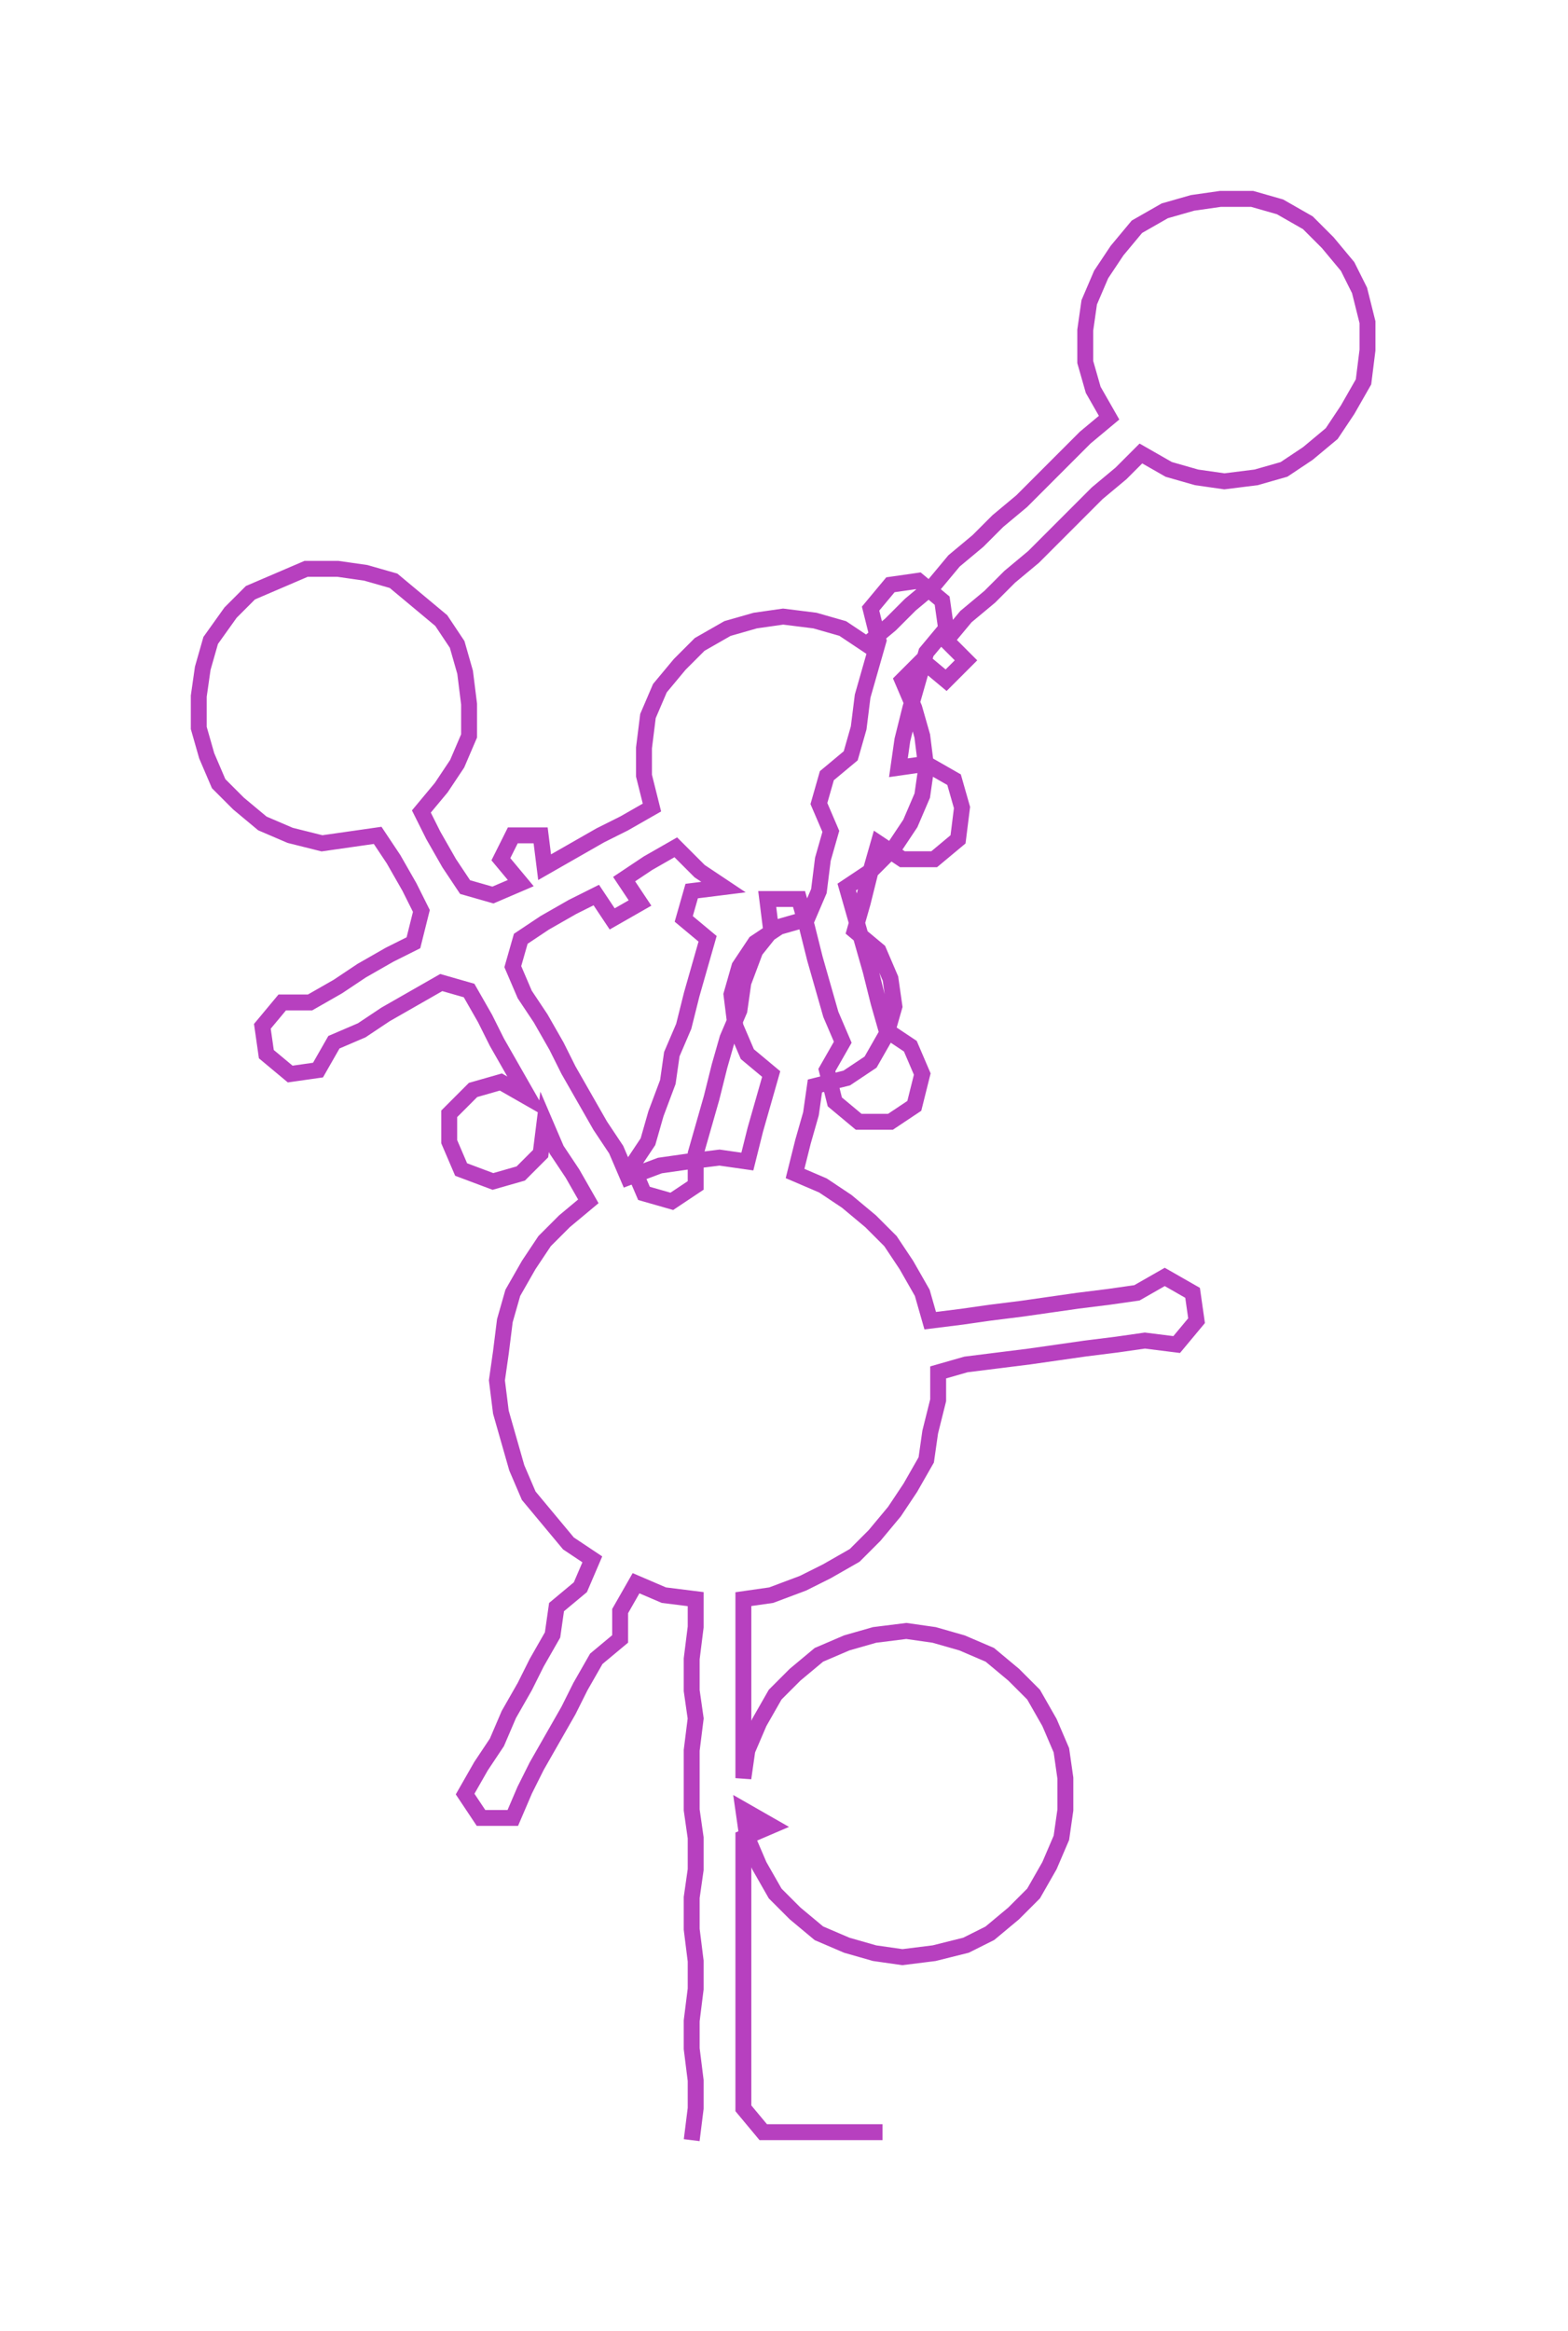 <ns0:svg xmlns:ns0="http://www.w3.org/2000/svg" width="201.929px" height="300px" viewBox="0 0 394.44 586.007"><ns0:path style="stroke:#b740bf;stroke-width:4px;fill:none;" d="M174 538 L174 538 L175 530 L175 523 L174 515 L174 508 L175 500 L175 493 L174 485 L174 477 L175 470 L175 462 L174 455 L174 447 L174 440 L175 432 L174 425 L174 417 L175 409 L175 402 L167 401 L160 398 L156 405 L156 412 L150 417 L146 424 L143 430 L139 437 L135 444 L132 450 L129 457 L121 457 L117 451 L121 444 L125 438 L128 431 L132 424 L135 418 L139 411 L140 404 L146 399 L149 392 L143 388 L138 382 L133 376 L130 369 L128 362 L126 355 L125 347 L126 340 L127 332 L129 325 L133 318 L137 312 L142 307 L148 302 L144 295 L140 289 L137 282 L136 290 L131 295 L124 297 L116 294 L113 287 L113 280 L119 274 L126 272 L133 276 L129 269 L125 262 L122 256 L118 249 L111 247 L104 251 L97 255 L91 259 L84 262 L80 269 L73 270 L67 265 L66 258 L71 252 L78 252 L85 248 L91 244 L98 240 L104 237 L106 229 L103 223 L99 216 L95 210 L88 211 L81 212 L73 210 L66 207 L60 202 L55 197 L52 190 L50 183 L50 175 L51 168 L53 161 L58 154 L63 149 L70 146 L77 143 L85 143 L92 144 L99 146 L105 151 L111 156 L115 162 L117 169 L118 177 L118 185 L115 192 L111 198 L106 204 L109 210 L113 217 L117 223 L124 225 L131 222 L126 216 L129 210 L136 210 L137 218 L144 214 L151 210 L157 207 L164 203 L162 195 L162 188 L163 180 L166 173 L171 167 L176 162 L183 158 L190 156 L197 155 L205 156 L212 158 L218 162 L224 157 L229 152 L235 147 L240 141 L246 136 L251 131 L257 126 L262 121 L268 115 L273 110 L279 105 L275 98 L273 91 L273 83 L274 76 L277 69 L281 63 L286 57 L293 53 L300 51 L307 50 L315 50 L322 52 L329 56 L334 61 L339 67 L342 73 L344 81 L344 88 L343 96 L339 103 L335 109 L329 114 L323 118 L316 120 L308 121 L301 120 L294 118 L287 114 L282 119 L276 124 L271 129 L265 135 L260 140 L254 145 L249 150 L243 155 L238 161 L243 166 L238 171 L232 166 L227 171 L230 178 L232 185 L233 193 L232 200 L229 207 L225 213 L219 219 L213 223 L215 230 L217 237 L219 244 L221 252 L223 259 L229 263 L232 270 L230 278 L224 282 L216 282 L210 277 L208 269 L212 262 L209 255 L207 248 L205 241 L203 233 L201 226 L193 226 L194 234 L190 239 L187 247 L186 254 L183 261 L181 268 L179 276 L177 283 L175 290 L175 298 L169 302 L162 300 L159 293 L163 287 L165 280 L168 272 L169 265 L172 258 L174 250 L176 243 L178 236 L172 231 L174 224 L182 223 L176 219 L170 213 L163 217 L157 221 L161 227 L154 231 L150 225 L144 228 L137 232 L131 236 L129 243 L132 250 L136 256 L140 263 L143 269 L147 276 L151 283 L155 289 L158 296 L166 293 L173 292 L181 291 L188 292 L190 284 L192 277 L194 270 L188 265 L185 258 L184 250 L186 243 L190 237 L196 233 L203 231 L206 224 L207 216 L209 209 L206 202 L208 195 L214 190 L216 183 L217 175 L219 168 L221 161 L219 153 L224 147 L231 146 L237 151 L238 158 L233 164 L231 171 L229 178 L227 186 L226 193 L233 192 L240 196 L242 203 L241 211 L235 216 L227 216 L221 212 L219 219 L217 227 L215 234 L221 239 L224 246 L225 253 L223 260 L219 267 L213 271 L205 273 L204 280 L202 287 L200 295 L207 298 L213 302 L219 307 L224 312 L228 318 L232 325 L234 332 L242 331 L249 330 L257 329 L264 328 L271 327 L279 326 L286 325 L293 321 L300 325 L301 332 L296 338 L288 337 L281 338 L273 339 L266 340 L259 341 L251 342 L243 343 L236 345 L236 352 L234 360 L233 367 L229 374 L225 380 L220 386 L215 391 L208 395 L202 398 L194 401 L187 402 L187 409 L187 417 L187 425 L187 432 L187 440 L187 447 L188 440 L191 433 L195 426 L200 421 L206 416 L213 413 L220 411 L228 410 L235 411 L242 413 L249 416 L255 421 L260 426 L264 433 L267 440 L268 447 L268 455 L267 462 L264 469 L260 476 L255 481 L249 486 L243 489 L235 491 L227 492 L220 491 L213 489 L206 486 L200 481 L195 476 L191 469 L188 462 L187 455 L194 459 L187 462 L187 470 L187 477 L187 485 L187 493 L187 500 L187 508 L187 515 L187 523 L187 530 L192 536 L200 536 L207 536 L215 536 L222 536" /></ns0:svg>